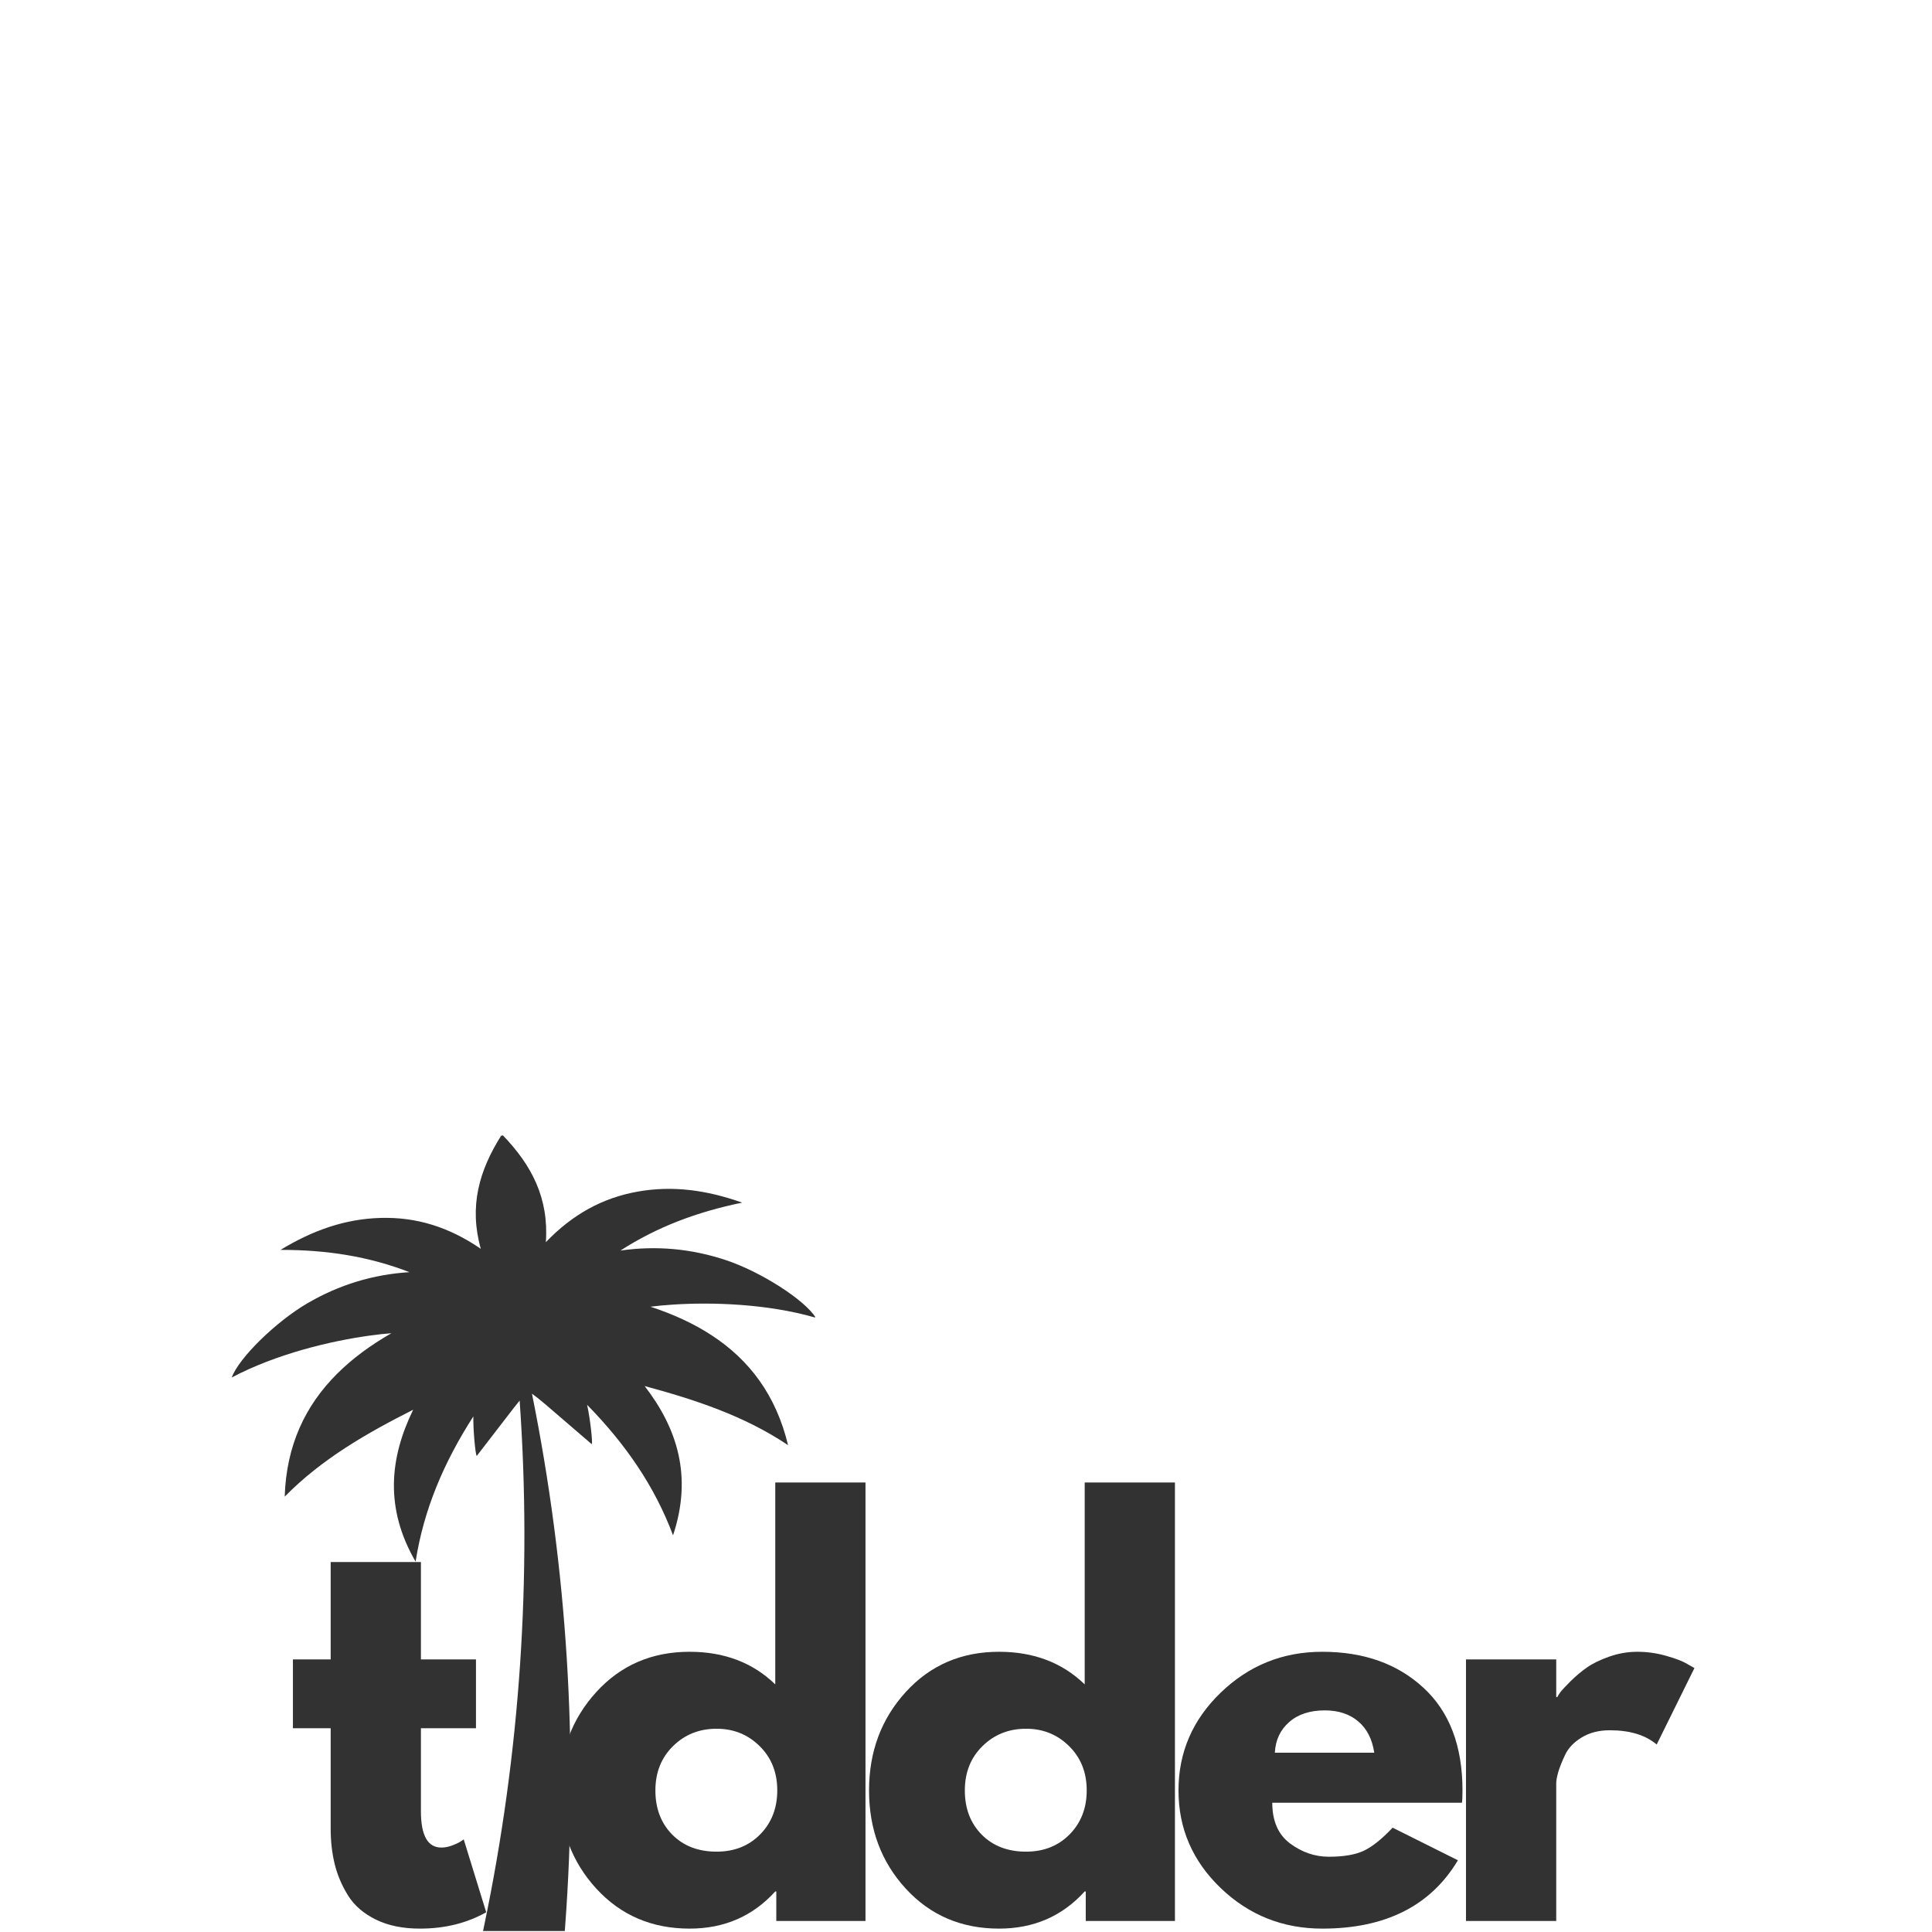 <svg xmlns="http://www.w3.org/2000/svg" xmlns:xlink="http://www.w3.org/1999/xlink" width="500" zoomAndPan="magnify" viewBox="0 0 375 375" height="500" preserveAspectRatio="xMidYMid meet" version="1.0"><defs><g/><clipPath id="778a106d5d"><path d="M 44.961 220.312 L 158.211 220.312 L 158.211 374.812 L 44.961 374.812 Z M 44.961 220.312 " clip-rule="nonzero"/></clipPath></defs><g clip-path="url(#778a106d5d)"><path fill="#323232" d="M 158.348 255.773 C 156.238 252.336 147.715 246.875 141.008 244.629 C 134.312 242.379 127.473 241.73 120.426 242.734 C 127.512 238.168 135.203 235.25 144.059 233.43 C 137.059 230.953 130.527 230.094 123.781 231.289 C 116.945 232.504 111.129 235.707 105.949 241.105 C 106.551 232.578 103.207 226.16 97.551 220.312 C 97.52 220.383 97.492 220.457 97.465 220.531 C 97.422 220.465 97.379 220.398 97.336 220.336 C 92.98 227.203 91.008 234.168 93.324 242.395 C 87.156 238.16 80.812 236.199 73.871 236.398 C 67.023 236.59 60.801 238.754 54.445 242.602 C 63.488 242.586 71.613 243.887 79.477 246.926 C 72.371 247.367 65.805 249.391 59.703 252.945 C 53.59 256.504 46.348 263.578 44.98 267.371 C 53.715 262.75 64.273 260.277 71.621 259.258 C 73.246 259.027 74.715 258.871 75.973 258.777 C 71.949 261.082 68.426 263.668 65.477 266.602 C 59.227 272.812 55.574 280.582 55.262 290.492 C 62.48 283.16 71.152 278.203 80.195 273.629 C 75.637 283 74.637 292.703 80.668 303.121 C 82.246 292.953 86.188 283.777 91.875 274.926 C 91.832 277.609 92.281 282.461 92.539 282.594 C 94.949 279.469 97.355 276.348 99.82 273.156 C 100.156 272.715 100.508 272.281 100.863 271.855 C 103.27 306.02 100.965 340.242 94.004 373.633 L 93.723 374.98 L 109.613 374.98 L 109.691 373.945 C 112.277 339.246 110.109 304.461 103.254 270.512 C 104.133 271.152 104.988 271.832 105.816 272.543 C 108.875 275.172 111.867 277.738 114.855 280.312 C 115.082 280.129 114.539 275.285 113.957 272.672 C 113.957 272.676 113.961 272.676 113.961 272.676 C 121.32 280.191 127.035 288.375 130.637 298.008 C 134.434 286.582 131.488 277.289 125.129 269.031 C 134.91 271.68 144.406 274.777 152.961 280.5 C 150.648 270.855 145.5 263.988 138.121 259.172 C 134.641 256.895 130.664 255.078 126.254 253.633 C 127.504 253.469 128.977 253.324 130.613 253.223 C 138.016 252.734 148.855 253.016 158.348 255.773 " fill-opacity="1" fill-rule="nonzero"/></g><g fill="#323232" fill-opacity="1"><g transform="translate(55.278, 372.859)"><g><path d="M 8.906 -50.766 L 8.906 -69.672 L 26.422 -69.672 L 26.422 -50.766 L 37.109 -50.766 L 37.109 -37.406 L 26.422 -37.406 L 26.422 -21.281 C 26.422 -16.594 27.742 -14.25 30.391 -14.25 C 31.047 -14.25 31.734 -14.379 32.453 -14.641 C 33.18 -14.91 33.742 -15.176 34.141 -15.438 L 34.734 -15.828 L 39.094 -1.688 C 35.332 0.426 31.047 1.484 26.234 1.484 C 22.93 1.484 20.094 0.906 17.719 -0.25 C 15.344 -1.406 13.539 -2.953 12.312 -4.891 C 11.094 -6.836 10.219 -8.883 9.688 -11.031 C 9.164 -13.176 8.906 -15.469 8.906 -17.906 L 8.906 -37.406 L 1.578 -37.406 L 1.578 -50.766 Z M 8.906 -50.766 "/></g></g></g><g fill="#323232" fill-opacity="1"><g transform="translate(86.843, 372.859)"><g/></g></g><g fill="#323232" fill-opacity="1"><g transform="translate(106.336, 372.859)"><g><path d="M 9.406 -6.281 C 4.656 -11.457 2.281 -17.805 2.281 -25.328 C 2.281 -32.859 4.656 -39.227 9.406 -44.438 C 14.156 -49.645 20.191 -52.25 27.516 -52.25 C 34.242 -52.25 39.785 -50.141 44.141 -45.922 L 44.141 -85.109 L 61.656 -85.109 L 61.656 0 L 44.344 0 L 44.344 -5.734 L 44.141 -5.734 C 39.785 -0.922 34.242 1.484 27.516 1.484 C 20.191 1.484 14.156 -1.102 9.406 -6.281 Z M 24.297 -33.938 C 22.016 -31.695 20.875 -28.828 20.875 -25.328 C 20.875 -21.836 21.961 -18.984 24.141 -16.766 C 26.328 -14.555 29.203 -13.453 32.766 -13.453 C 36.191 -13.453 39.008 -14.57 41.219 -16.812 C 43.426 -19.062 44.531 -21.906 44.531 -25.344 C 44.531 -28.832 43.391 -31.695 41.109 -33.938 C 38.836 -36.188 36.055 -37.312 32.766 -37.312 C 29.398 -37.312 26.578 -36.188 24.297 -33.938 Z M 24.297 -33.938 "/></g></g></g><g fill="#323232" fill-opacity="1"><g transform="translate(166.399, 372.859)"><g><path d="M 9.406 -6.281 C 4.656 -11.457 2.281 -17.805 2.281 -25.328 C 2.281 -32.859 4.656 -39.227 9.406 -44.438 C 14.156 -49.645 20.191 -52.25 27.516 -52.25 C 34.242 -52.25 39.785 -50.141 44.141 -45.922 L 44.141 -85.109 L 61.656 -85.109 L 61.656 0 L 44.344 0 L 44.344 -5.734 L 44.141 -5.734 C 39.785 -0.922 34.242 1.484 27.516 1.484 C 20.191 1.484 14.156 -1.102 9.406 -6.281 Z M 24.297 -33.938 C 22.016 -31.695 20.875 -28.828 20.875 -25.328 C 20.875 -21.836 21.961 -18.984 24.141 -16.766 C 26.328 -14.555 29.203 -13.453 32.766 -13.453 C 36.191 -13.453 39.008 -14.57 41.219 -16.812 C 43.426 -19.062 44.531 -21.906 44.531 -25.344 C 44.531 -28.832 43.391 -31.695 41.109 -33.938 C 38.836 -36.188 36.055 -37.312 32.766 -37.312 C 29.398 -37.312 26.578 -36.188 24.297 -33.938 Z M 24.297 -33.938 "/></g></g></g><g fill="#323232" fill-opacity="1"><g transform="translate(226.463, 372.859)"><g><path d="M 57.297 -22.953 L 20.484 -22.953 C 20.484 -19.391 21.641 -16.75 23.953 -15.031 C 26.266 -13.32 28.77 -12.469 31.469 -12.469 C 34.312 -12.469 36.555 -12.848 38.203 -13.609 C 39.848 -14.367 41.727 -15.867 43.844 -18.109 L 56.516 -11.781 C 51.234 -2.938 42.457 1.484 30.188 1.484 C 22.531 1.484 15.961 -1.133 10.484 -6.375 C 5.016 -11.625 2.281 -17.941 2.281 -25.328 C 2.281 -32.723 5.016 -39.055 10.484 -44.328 C 15.961 -49.609 22.531 -52.25 30.188 -52.25 C 38.238 -52.25 44.785 -49.922 49.828 -45.266 C 54.879 -40.617 57.406 -33.977 57.406 -25.344 C 57.406 -24.145 57.367 -23.348 57.297 -22.953 Z M 20.984 -32.656 L 40.281 -32.656 C 39.883 -35.301 38.844 -37.332 37.156 -38.75 C 35.477 -40.164 33.32 -40.875 30.688 -40.875 C 27.781 -40.875 25.469 -40.113 23.75 -38.594 C 22.031 -37.082 21.109 -35.102 20.984 -32.656 Z M 20.984 -32.656 "/></g></g></g><g fill="#323232" fill-opacity="1"><g transform="translate(278.61, 372.859)"><g><path d="M 5.938 0 L 5.938 -50.766 L 23.453 -50.766 L 23.453 -43.453 L 23.656 -43.453 C 23.781 -43.711 23.988 -44.039 24.281 -44.438 C 24.582 -44.832 25.227 -45.523 26.219 -46.516 C 27.219 -47.504 28.273 -48.395 29.391 -49.188 C 30.516 -49.977 31.969 -50.688 33.75 -51.312 C 35.531 -51.938 37.344 -52.25 39.188 -52.25 C 41.102 -52.25 42.984 -51.984 44.828 -51.453 C 46.68 -50.93 48.035 -50.406 48.891 -49.875 L 50.281 -49.094 L 42.953 -34.25 C 40.773 -36.094 37.738 -37.016 33.844 -37.016 C 31.738 -37.016 29.926 -36.551 28.406 -35.625 C 26.883 -34.707 25.812 -33.586 25.188 -32.266 C 24.562 -30.941 24.113 -29.816 23.844 -28.891 C 23.582 -27.973 23.453 -27.25 23.453 -26.719 L 23.453 0 Z M 5.938 0 "/></g></g></g></svg>